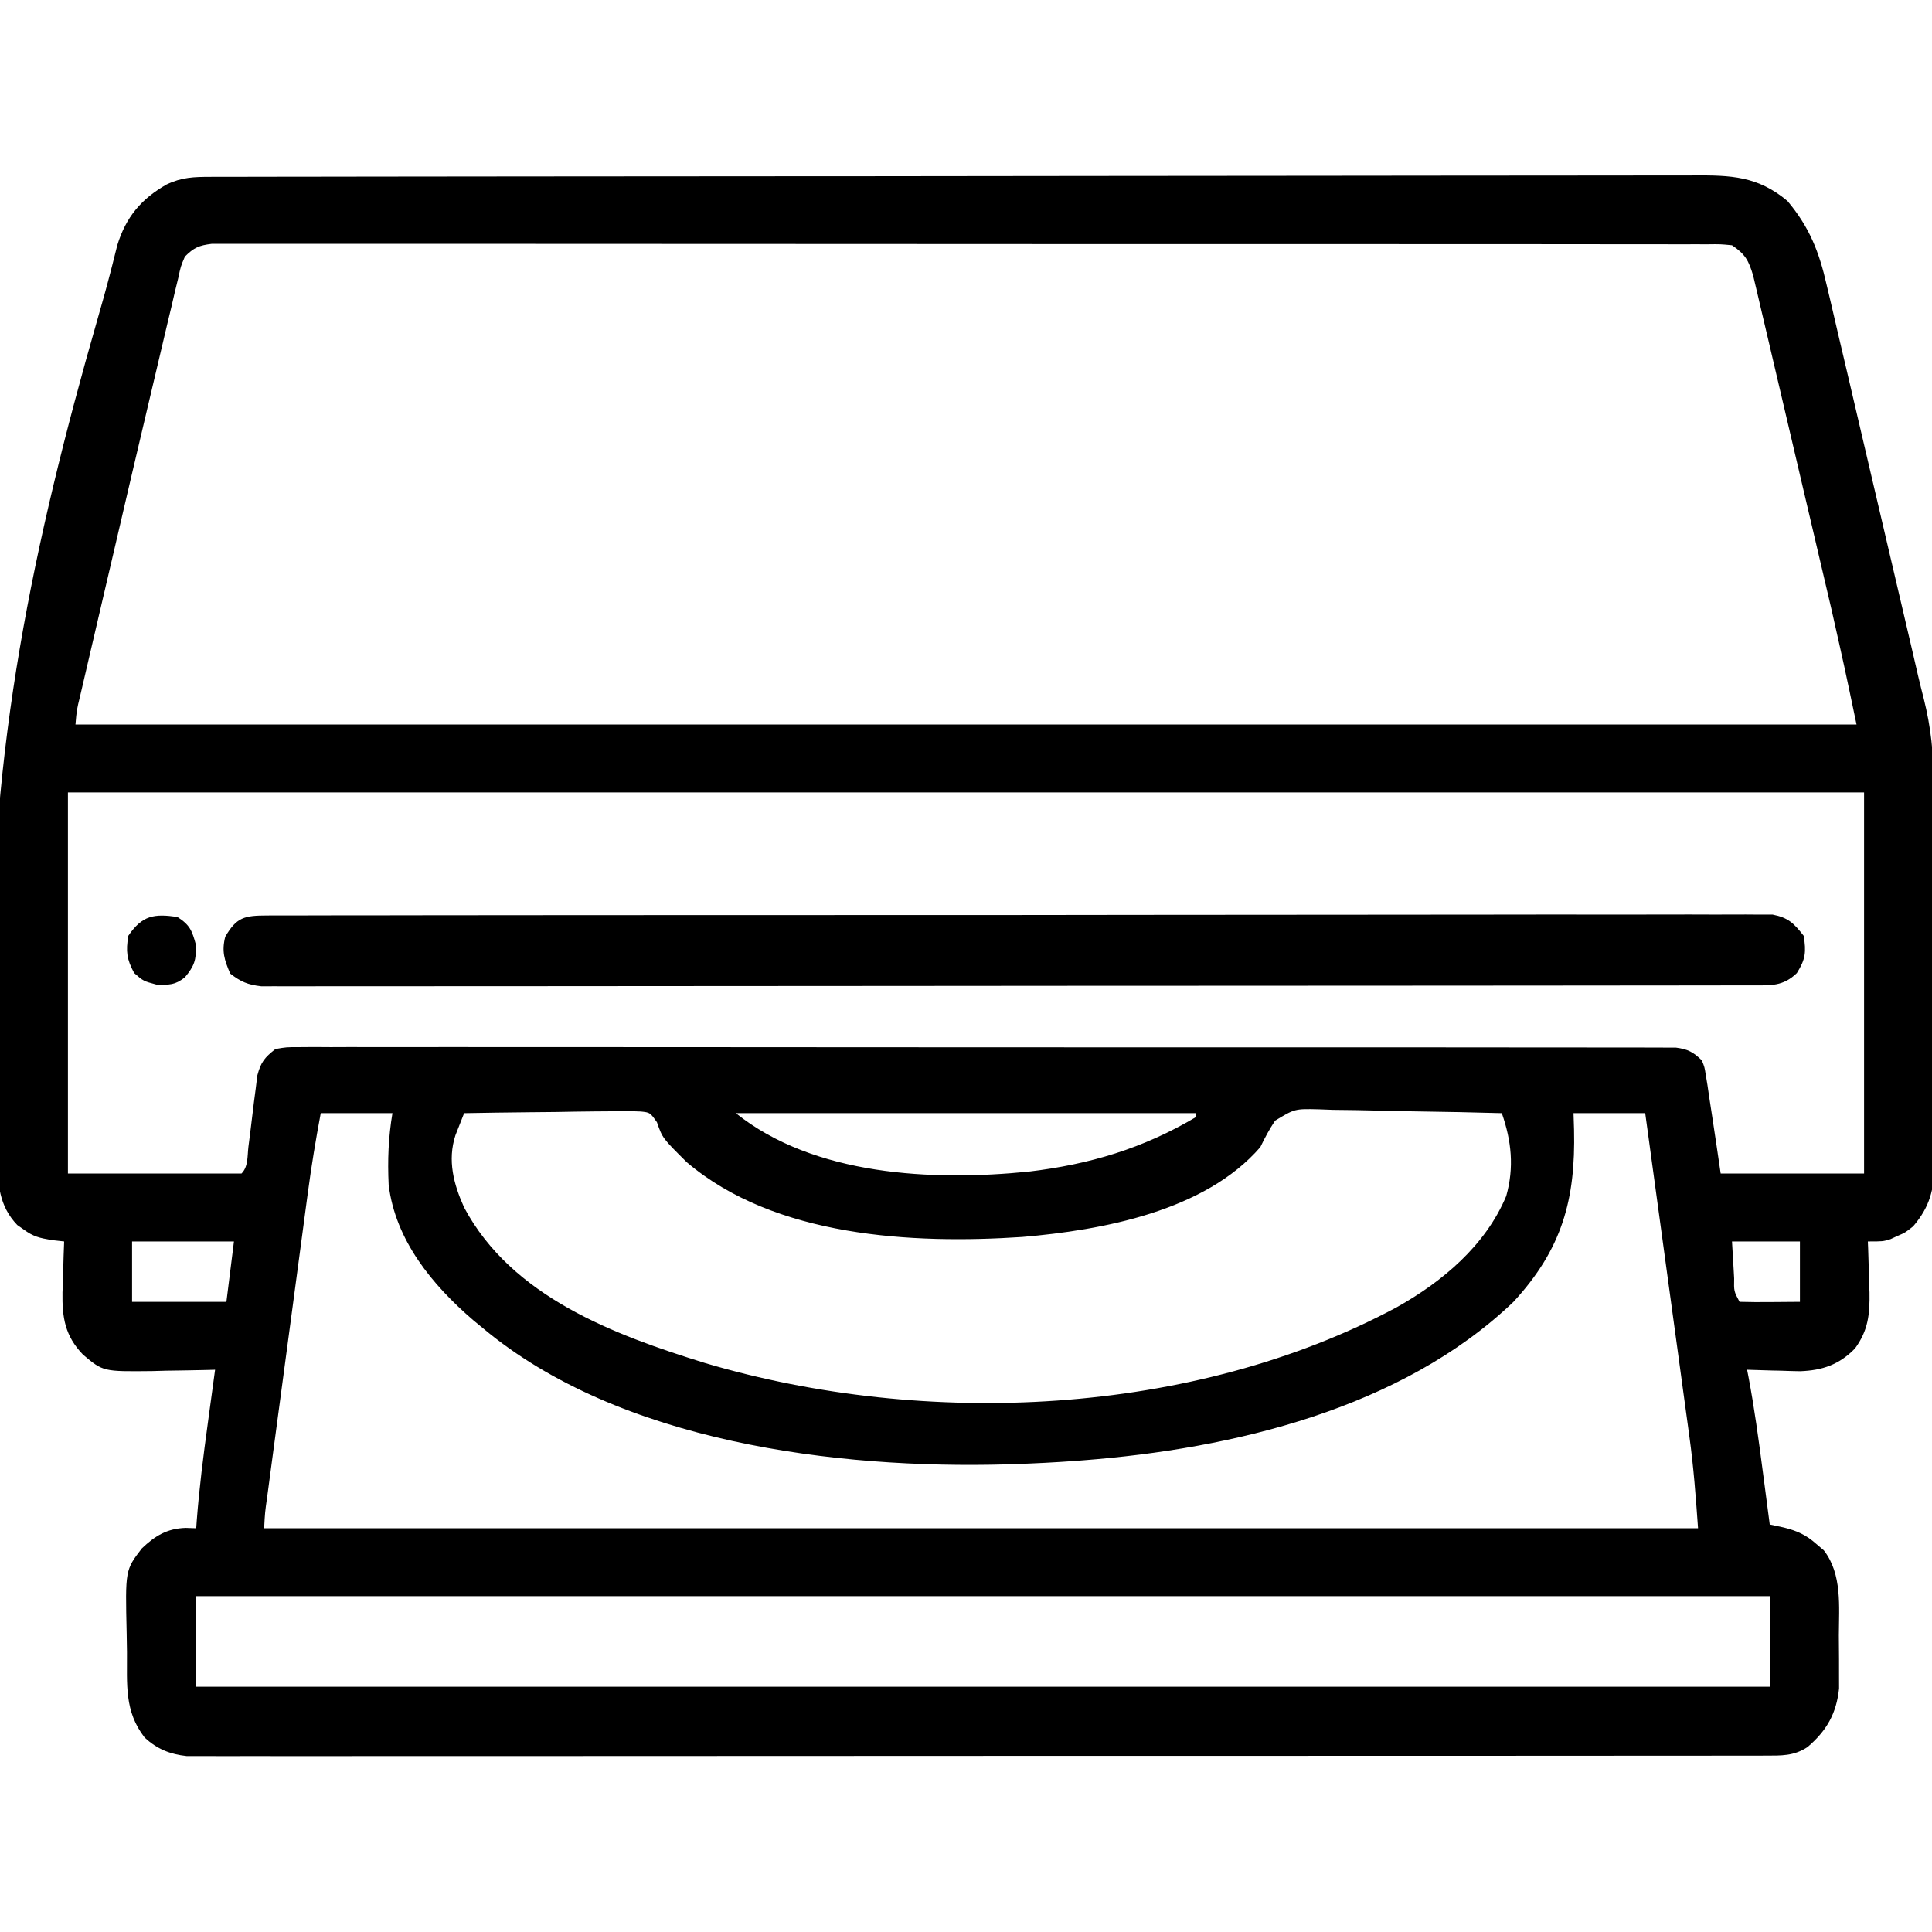 <?xml version="1.0" encoding="UTF-8"?>
<svg version="1.1" xmlns="http://www.w3.org/2000/svg" viewBox="0 0 512 512" width="100%" height="100%" preserveAspectRatio="xMidYMid meet">
<path d="M0 0 C0.7 -0.002 1.4 -0.005 2.121 -0.007 C4.485 -0.014 6.848 -0.013 9.212 -0.013 C10.916 -0.016 12.621 -0.02 14.325 -0.024 C19.023 -0.034 23.721 -0.038 28.419 -0.04 C33.481 -0.044 38.542 -0.054 43.604 -0.063 C55.834 -0.082 68.064 -0.093 80.295 -0.101 C86.051 -0.106 91.808 -0.111 97.564 -0.116 C116.695 -0.133 135.825 -0.148 154.956 -0.155 C159.922 -0.157 164.888 -0.159 169.854 -0.161 C171.706 -0.162 171.706 -0.162 173.595 -0.162 C193.597 -0.171 213.598 -0.196 233.6 -0.229 C254.126 -0.262 274.652 -0.28 295.177 -0.283 C306.706 -0.285 318.234 -0.294 329.762 -0.319 C339.579 -0.341 349.396 -0.349 359.212 -0.339 C364.222 -0.335 369.231 -0.337 374.241 -0.356 C378.827 -0.374 383.413 -0.373 388 -0.357 C389.659 -0.355 391.317 -0.359 392.976 -0.371 C402.893 -0.437 409.996 -0.212 417.875 6.384 C423.708 13.32 426.281 19.863 428.278 28.668 C428.547 29.799 428.816 30.931 429.093 32.096 C429.975 35.818 430.835 39.544 431.695 43.271 C432.308 45.874 432.921 48.477 433.536 51.08 C434.985 57.227 436.42 63.378 437.849 69.53 C439.465 76.485 441.098 83.436 442.733 90.386 C445.285 101.239 447.827 112.095 450.356 122.953 C450.721 124.519 450.721 124.519 451.093 126.117 C451.559 128.118 452.021 130.119 452.479 132.122 C452.968 134.2 453.482 136.272 454.016 138.339 C455.916 145.899 456.629 152.901 456.608 160.682 C456.616 161.861 456.624 163.04 456.633 164.255 C456.656 168.107 456.658 171.958 456.656 175.81 C456.661 177.825 456.667 179.839 456.673 181.854 C456.692 188.169 456.695 194.484 456.689 200.8 C456.682 207.293 456.705 213.786 456.742 220.28 C456.773 225.882 456.784 231.485 456.78 237.088 C456.778 240.423 456.786 243.757 456.808 247.092 C456.83 250.806 456.82 254.519 456.803 258.233 C456.823 259.871 456.823 259.871 456.843 261.541 C456.768 268.317 455.651 272.914 451.188 278.134 C449.09 279.79 449.09 279.79 447.125 280.634 C446.474 280.933 445.823 281.232 445.152 281.54 C443.188 282.134 443.188 282.134 439.188 282.134 C439.214 282.759 439.24 283.383 439.267 284.027 C439.372 286.896 439.436 289.764 439.5 292.634 C439.542 293.616 439.584 294.599 439.627 295.611 C439.724 301.424 439.281 305.722 435.782 310.493 C431.616 314.782 427.156 316.309 421.25 316.525 C419.562 316.499 417.874 316.452 416.188 316.384 C415.317 316.366 414.447 316.348 413.551 316.33 C411.429 316.283 409.308 316.211 407.188 316.134 C407.307 316.746 407.427 317.358 407.55 317.989 C409.11 326.227 410.233 334.51 411.313 342.822 C411.496 344.217 411.68 345.612 411.863 347.007 C412.307 350.383 412.749 353.758 413.188 357.134 C414.417 357.398 415.647 357.663 416.914 357.935 C420.434 358.82 422.815 359.871 425.563 362.322 C426.533 363.147 426.533 363.147 427.524 363.99 C432.433 370.317 431.527 378.923 431.503 386.522 C431.5 388.629 431.524 390.735 431.549 392.841 C431.551 394.199 431.552 395.557 431.551 396.915 C431.555 398.742 431.555 398.742 431.56 400.605 C430.862 407.224 428.302 411.769 423.188 416.134 C419.543 418.521 416.303 418.386 412.012 418.389 C410.922 418.394 410.922 418.394 409.809 418.398 C407.359 418.407 404.91 418.401 402.46 418.395 C400.692 418.398 398.923 418.402 397.154 418.407 C392.284 418.417 387.413 418.415 382.542 418.41 C377.293 418.408 372.045 418.417 366.796 418.424 C356.508 418.437 346.221 418.439 335.934 418.437 C327.574 418.435 319.215 418.437 310.856 418.441 C309.667 418.441 308.479 418.442 307.255 418.443 C304.841 418.444 302.427 418.445 300.013 418.446 C277.359 418.457 254.705 418.455 232.051 418.449 C211.314 418.444 190.577 418.455 169.839 418.474 C148.561 418.493 127.283 418.502 106.005 418.498 C94.053 418.496 82.101 418.498 70.149 418.513 C59.974 418.524 49.799 418.526 39.624 418.514 C34.43 418.508 29.237 418.507 24.043 418.519 C19.291 418.53 14.539 418.527 9.787 418.512 C8.066 418.51 6.344 418.512 4.623 418.52 C2.286 418.53 -0.049 418.522 -2.385 418.509 C-3.684 418.509 -4.983 418.509 -6.321 418.509 C-10.766 418.032 -14.139 416.661 -17.457 413.634 C-22.93 406.605 -22.101 399.471 -22.162 390.966 C-22.179 389.295 -22.206 387.624 -22.245 385.954 C-22.626 369.213 -22.626 369.213 -18.229 363.485 C-14.75 360.168 -11.538 358.184 -6.59 358.04 C-5.673 358.071 -4.757 358.102 -3.812 358.134 C-3.764 357.451 -3.716 356.767 -3.666 356.063 C-3.009 347.458 -1.922 338.93 -0.75 330.384 C-0.561 328.994 -0.373 327.603 -0.185 326.212 C0.27 322.853 0.727 319.493 1.188 316.134 C0.412 316.155 -0.364 316.176 -1.164 316.198 C-4.713 316.281 -8.262 316.333 -11.812 316.384 C-13.033 316.418 -14.254 316.451 -15.512 316.486 C-28.494 316.626 -28.494 316.626 -33.812 312.134 C-38.589 307.167 -39.364 302.337 -39.252 295.611 C-39.189 294.137 -39.189 294.137 -39.125 292.634 C-39.102 291.621 -39.08 290.608 -39.057 289.564 C-38.998 287.086 -38.916 284.611 -38.812 282.134 C-40.429 281.954 -40.429 281.954 -42.078 281.771 C-45.355 281.212 -46.969 280.855 -49.562 278.947 C-50.114 278.561 -50.666 278.176 -51.234 277.779 C-56.161 272.644 -56.359 266.837 -56.597 260.126 C-56.642 259.123 -56.687 258.119 -56.733 257.085 C-56.873 253.727 -56.986 250.369 -57.09 247.009 C-57.127 245.833 -57.164 244.658 -57.202 243.446 C-57.45 235.024 -57.613 226.601 -57.723 218.175 C-57.741 216.817 -57.76 215.459 -57.779 214.101 C-58.657 152.577 -46.987 96.926 -30.025 37.908 C-28.845 33.803 -27.683 29.698 -26.616 25.563 C-26.348 24.526 -26.348 24.526 -26.075 23.468 C-25.619 21.683 -25.173 19.895 -24.727 18.108 C-22.432 10.644 -18.373 5.831 -11.644 2.009 C-7.633 0.093 -4.401 0.006 0 0 Z M-6.812 21.134 C-7.919 23.721 -7.919 23.721 -8.566 26.779 C-8.857 27.971 -9.149 29.162 -9.449 30.39 C-9.758 31.724 -10.066 33.058 -10.375 34.392 C-10.714 35.806 -11.054 37.22 -11.395 38.634 C-12.347 42.598 -13.277 46.567 -14.204 50.537 C-15.047 54.137 -15.901 57.734 -16.753 61.331 C-19.564 73.192 -22.334 85.063 -25.097 96.935 C-26.066 101.099 -27.039 105.262 -28.013 109.424 C-28.953 113.447 -29.891 117.471 -30.828 121.494 C-31.274 123.407 -31.721 125.32 -32.168 127.233 C-32.785 129.873 -33.398 132.513 -34.012 135.153 C-34.195 135.937 -34.379 136.721 -34.569 137.529 C-35.486 141.292 -35.486 141.292 -35.812 145.134 C119.948 145.134 275.708 145.134 436.188 145.134 C432.994 129.876 432.994 129.876 429.562 114.677 C429.331 113.686 429.099 112.695 428.861 111.674 C428.115 108.484 427.367 105.296 426.617 102.107 C426.09 99.857 425.562 97.607 425.035 95.356 C423.939 90.684 422.841 86.013 421.742 81.341 C420.334 75.354 418.932 69.365 417.532 63.376 C416.45 58.749 415.362 54.122 414.274 49.496 C413.755 47.287 413.237 45.077 412.722 42.866 C412.004 39.793 411.28 36.721 410.554 33.65 C410.238 32.286 410.238 32.286 409.915 30.894 C409.716 30.058 409.517 29.221 409.312 28.36 C409.142 27.636 408.972 26.912 408.797 26.166 C407.607 22.198 406.712 20.484 403.188 18.134 C400.094 17.83 400.094 17.83 396.489 17.88 C395.801 17.877 395.114 17.873 394.405 17.87 C392.083 17.862 389.762 17.868 387.44 17.874 C385.766 17.871 384.092 17.867 382.417 17.862 C377.803 17.852 373.188 17.854 368.574 17.858 C363.602 17.861 358.631 17.852 353.659 17.844 C343.915 17.831 334.17 17.83 324.425 17.832 C316.508 17.834 308.59 17.832 300.673 17.828 C298.985 17.827 298.985 17.827 297.263 17.826 C294.977 17.825 292.692 17.823 290.406 17.822 C268.953 17.811 247.501 17.813 226.048 17.82 C206.406 17.825 186.763 17.814 167.121 17.794 C146.97 17.775 126.82 17.767 106.669 17.771 C95.349 17.773 84.029 17.77 72.708 17.756 C63.072 17.744 53.435 17.743 43.798 17.755 C38.878 17.761 33.958 17.762 29.038 17.75 C24.539 17.739 20.039 17.742 15.539 17.756 C13.908 17.759 12.276 17.756 10.644 17.748 C8.433 17.738 6.223 17.746 4.012 17.759 C2.782 17.759 1.552 17.759 0.284 17.759 C-3.074 18.166 -4.442 18.767 -6.812 21.134 Z M-37.812 163.134 C-37.812 196.464 -37.812 229.794 -37.812 264.134 C-22.632 264.134 -7.452 264.134 8.188 264.134 C9.998 262.324 9.726 259.503 10.02 257.052 C10.179 255.81 10.338 254.568 10.502 253.289 C10.832 250.657 11.153 248.024 11.463 245.39 C11.626 244.144 11.789 242.898 11.957 241.615 C12.097 240.469 12.238 239.323 12.382 238.143 C13.341 234.561 14.291 233.412 17.188 231.134 C20.078 230.634 20.078 230.634 23.51 230.634 C25.472 230.619 25.472 230.619 27.474 230.604 C28.929 230.613 30.385 230.623 31.84 230.633 C33.383 230.629 34.927 230.623 36.47 230.616 C40.718 230.601 44.965 230.612 49.212 230.626 C53.79 230.637 58.368 230.625 62.947 230.616 C71.918 230.602 80.889 230.61 89.86 230.625 C100.301 230.642 110.742 230.638 121.183 230.635 C139.808 230.629 158.434 230.643 177.06 230.668 C195.145 230.692 213.23 230.699 231.316 230.688 C250.996 230.677 270.676 230.675 290.356 230.689 C292.453 230.691 294.55 230.692 296.648 230.694 C297.68 230.695 298.712 230.695 299.775 230.696 C307.058 230.701 314.341 230.699 321.624 230.695 C330.496 230.69 339.367 230.696 348.239 230.716 C352.768 230.726 357.297 230.731 361.826 230.723 C365.969 230.716 370.111 230.722 374.254 230.74 C375.756 230.744 377.258 230.743 378.76 230.737 C380.795 230.729 382.83 230.741 384.866 230.754 C385.998 230.755 387.131 230.756 388.297 230.757 C391.509 231.176 392.875 231.91 395.188 234.134 C395.91 235.912 395.91 235.912 396.25 238.072 C396.393 238.934 396.536 239.796 396.684 240.685 C396.85 241.823 397.016 242.961 397.188 244.134 C397.449 245.836 397.71 247.538 397.973 249.24 C398.735 254.201 399.459 259.167 400.188 264.134 C412.728 264.134 425.268 264.134 438.188 264.134 C438.188 230.804 438.188 197.474 438.188 163.134 C281.108 163.134 124.028 163.134 -37.812 163.134 Z M29.188 248.134 C27.872 255.16 26.705 262.17 25.767 269.256 C25.64 270.2 25.513 271.145 25.382 272.118 C24.968 275.197 24.558 278.277 24.149 281.357 C23.86 283.511 23.572 285.665 23.283 287.82 C22.681 292.312 22.081 296.804 21.483 301.297 C20.714 307.064 19.942 312.831 19.169 318.598 C18.574 323.036 17.981 327.473 17.388 331.911 C17.104 334.039 16.819 336.167 16.534 338.295 C16.138 341.256 15.743 344.216 15.349 347.177 C15.231 348.06 15.112 348.943 14.99 349.852 C14.406 353.979 14.406 353.979 14.188 358.134 C139.588 358.134 264.988 358.134 394.188 358.134 C393.6 349.903 393.014 341.871 391.881 333.732 C391.754 332.794 391.627 331.856 391.496 330.889 C391.084 327.848 390.665 324.807 390.246 321.767 C389.956 319.635 389.666 317.502 389.376 315.37 C388.619 309.803 387.856 304.237 387.093 298.671 C386.312 292.973 385.536 287.274 384.76 281.576 C383.241 270.428 381.715 259.281 380.188 248.134 C373.918 248.134 367.648 248.134 361.188 248.134 C361.234 249.595 361.28 251.055 361.328 252.56 C361.747 271.061 358.155 284.145 345.301 298.111 C315.683 326.47 270.833 337.086 231.188 340.134 C230.091 340.219 230.091 340.219 228.973 340.305 C223.714 340.69 218.457 340.956 213.188 341.134 C212.498 341.158 211.809 341.181 211.099 341.205 C165.745 342.485 108.369 335.374 72.188 305.134 C71.33 304.427 70.473 303.719 69.59 302.99 C58.737 293.643 48.99 281.859 47.188 267.134 C46.882 260.599 47.109 254.603 48.188 248.134 C41.918 248.134 35.648 248.134 29.188 248.134 Z M139.188 248.134 C159.952 264.746 191.343 266.181 216.75 263.63 C232.942 261.714 247.139 257.481 261.188 249.134 C261.188 248.804 261.188 248.474 261.188 248.134 C220.928 248.134 180.668 248.134 139.188 248.134 Z M67.188 248.134 C66.689 249.383 66.199 250.635 65.711 251.888 C65.437 252.585 65.163 253.282 64.88 254 C62.724 260.644 64.413 266.974 67.188 273.134 C79.818 296.811 106.94 306.906 131.125 314.384 C189.396 331.61 260.294 328.536 314.267 299.612 C326.426 292.813 337.878 283.202 343.348 270.107 C345.496 262.504 344.743 255.484 342.188 248.134 C334.73 247.925 327.272 247.766 319.812 247.668 C316.347 247.621 312.884 247.558 309.421 247.455 C305.434 247.338 301.449 247.295 297.461 247.255 C296.223 247.209 294.986 247.162 293.71 247.115 C287.332 246.959 287.332 246.959 282.106 250.114 C280.584 252.395 279.377 254.669 278.188 257.134 C263.496 274.107 236.375 279.133 215.086 280.942 C185.922 282.873 149.542 280.985 126.188 261.134 C119.748 254.744 119.748 254.744 118.284 250.54 C116.467 247.962 116.467 247.962 114.023 247.695 C111.062 247.553 108.139 247.574 105.176 247.646 C103.551 247.657 103.551 247.657 101.893 247.667 C98.428 247.695 94.965 247.758 91.5 247.822 C89.153 247.847 86.806 247.87 84.459 247.89 C78.701 247.945 72.945 248.029 67.188 248.134 Z M-20.812 282.134 C-20.812 287.414 -20.812 292.694 -20.812 298.134 C-12.562 298.134 -4.312 298.134 4.188 298.134 C4.848 292.854 5.508 287.574 6.188 282.134 C-2.722 282.134 -11.632 282.134 -20.812 282.134 Z M403.188 282.134 C403.332 284.589 403.476 287.043 403.625 289.572 C403.668 290.346 403.711 291.12 403.756 291.917 C403.686 295.316 403.686 295.316 405.188 298.134 C407.886 298.207 410.553 298.226 413.25 298.197 C417.179 298.166 417.179 298.166 421.188 298.134 C421.188 292.854 421.188 287.574 421.188 282.134 C415.248 282.134 409.308 282.134 403.188 282.134 Z M-3.812 376.134 C-3.812 384.054 -3.812 391.974 -3.812 400.134 C133.798 400.134 271.408 400.134 413.188 400.134 C413.188 392.214 413.188 384.294 413.188 376.134 C275.578 376.134 137.968 376.134 -3.812 376.134 Z " fill="#000000" transform="translate(55.812,46.866)"/>
<path d="M0 0 C0.693 -0.005 1.385 -0.01 2.099 -0.015 C4.436 -0.028 6.774 -0.02 9.112 -0.011 C10.798 -0.016 12.484 -0.022 14.17 -0.03 C18.817 -0.046 23.463 -0.044 28.11 -0.038 C33.117 -0.036 38.123 -0.05 43.129 -0.062 C52.942 -0.084 62.755 -0.088 72.568 -0.086 C80.542 -0.085 88.516 -0.089 96.49 -0.096 C98.783 -0.098 101.077 -0.1 103.371 -0.103 C104.512 -0.104 105.654 -0.105 106.83 -0.106 C128.437 -0.125 150.043 -0.124 171.65 -0.117 C191.431 -0.111 211.212 -0.132 230.992 -0.165 C251.286 -0.199 271.58 -0.214 291.874 -0.209 C303.275 -0.207 314.675 -0.212 326.075 -0.237 C335.781 -0.258 345.486 -0.262 355.192 -0.243 C360.146 -0.234 365.101 -0.233 370.055 -0.253 C374.588 -0.272 379.12 -0.268 383.652 -0.245 C385.295 -0.241 386.938 -0.245 388.58 -0.258 C390.809 -0.275 393.035 -0.262 395.263 -0.241 C396.502 -0.241 397.741 -0.241 399.017 -0.241 C403.182 0.561 404.673 2.082 407.257 5.383 C407.943 9.65 407.758 11.59 405.445 15.258 C401.77 18.828 398.49 18.51 393.577 18.515 C392.891 18.517 392.206 18.519 391.499 18.521 C389.184 18.526 386.87 18.525 384.555 18.524 C382.885 18.526 381.216 18.529 379.546 18.533 C374.945 18.541 370.344 18.542 365.743 18.543 C360.785 18.545 355.828 18.553 350.871 18.559 C340.026 18.573 329.181 18.579 318.337 18.583 C311.569 18.586 304.801 18.59 298.034 18.595 C279.307 18.607 260.58 18.617 241.854 18.621 C240.655 18.621 239.456 18.621 238.22 18.621 C237.018 18.622 235.816 18.622 234.578 18.622 C232.142 18.622 229.707 18.623 227.271 18.623 C226.063 18.624 224.855 18.624 223.61 18.624 C204.023 18.628 184.436 18.645 164.849 18.669 C144.754 18.692 124.659 18.705 104.564 18.706 C93.276 18.707 81.987 18.713 70.699 18.731 C61.088 18.746 51.478 18.751 41.868 18.743 C36.962 18.739 32.056 18.74 27.15 18.754 C22.662 18.767 18.174 18.766 13.686 18.754 C12.059 18.752 10.433 18.755 8.806 18.763 C6.6 18.774 4.395 18.767 2.189 18.755 C0.962 18.756 -0.264 18.756 -1.528 18.757 C-5.075 18.344 -6.943 17.574 -9.743 15.383 C-11.293 11.744 -12.023 9.504 -11.055 5.633 C-8.049 0.48 -6.01 0.008 0 0 Z " fill="#000000" transform="translate(70.743,242.617)"/>
<path d="M0 0 C3.342 2.143 3.892 3.603 4.938 7.438 C5.008 11.444 4.532 12.944 2 16 C-0.655 18.086 -2.068 17.999 -5.5 17.938 C-9 17 -9 17 -11.438 14.875 C-13.435 11.199 -13.664 9.128 -13 5 C-9.282 -0.46 -6.175 -0.882 0 0 Z " fill="#000000" transform="translate(47,243)"/>
</svg>
